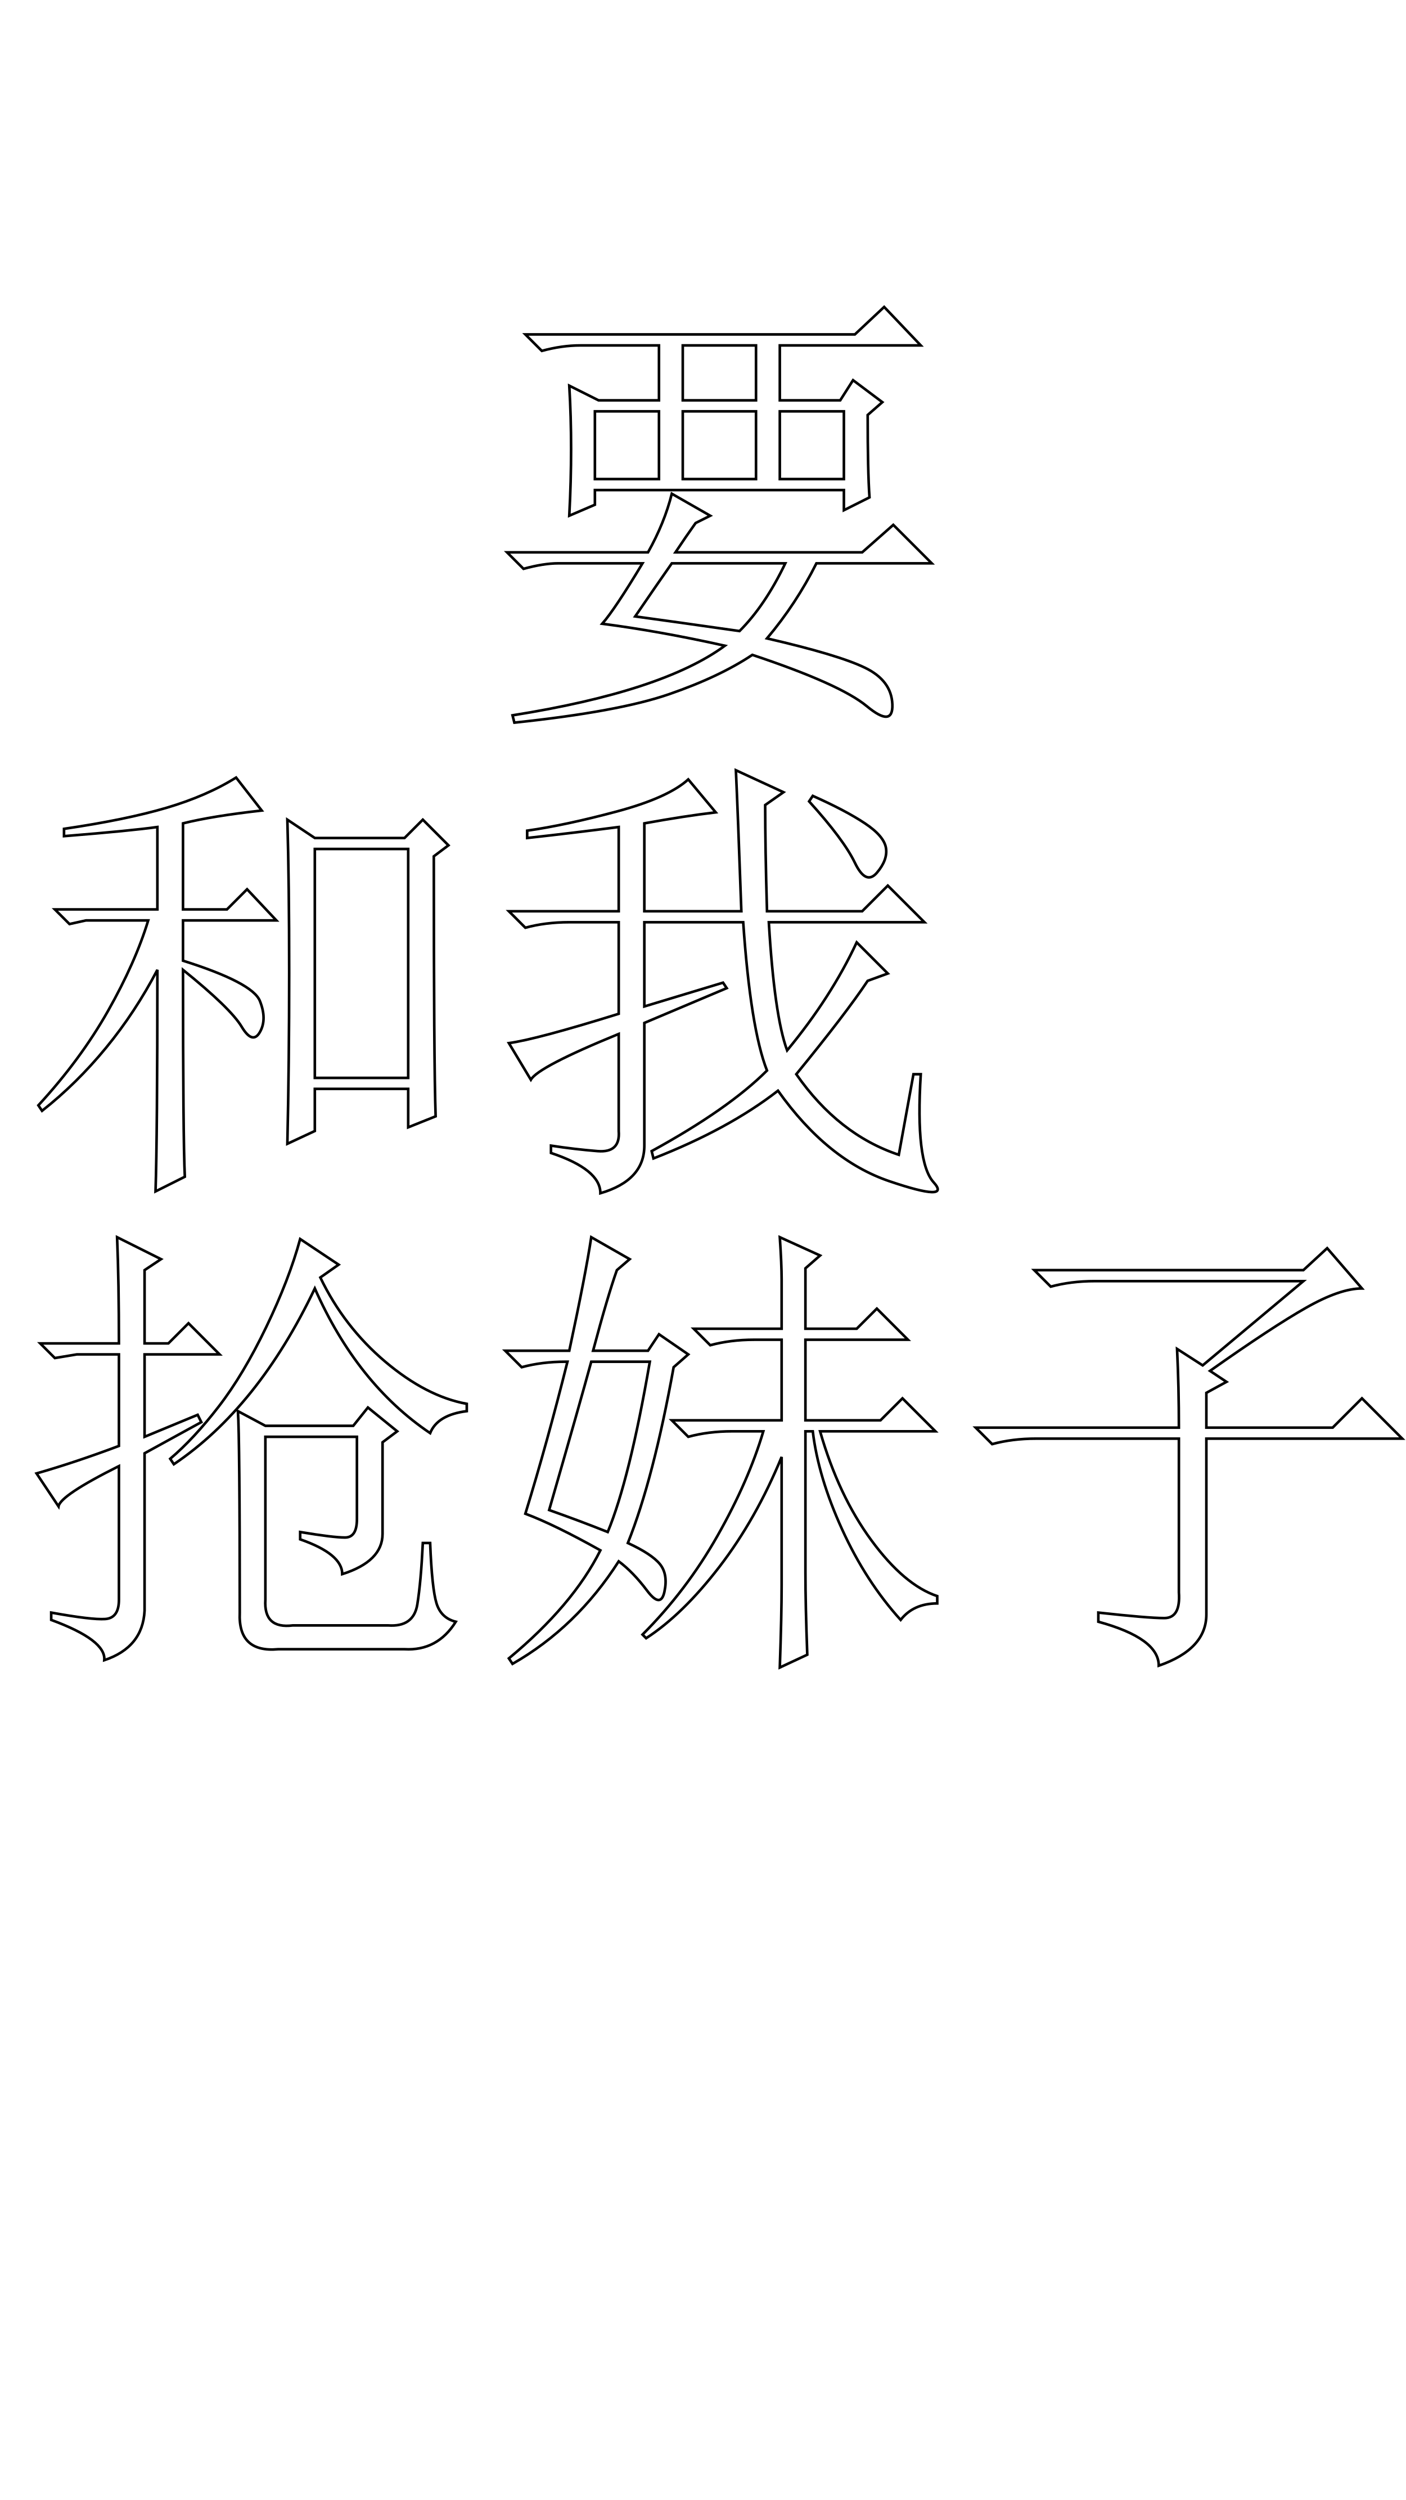 <?xml version="1.0" encoding="UTF-8" standalone="no"?>
<!DOCTYPE svg PUBLIC "-//W3C//DTD SVG 20010904//EN"
              "http://www.w3.org/TR/2001/REC-SVG-20010904/DTD/svg10.dtd">

<svg xmlns="http://www.w3.org/2000/svg"
     width="7.5in" height="13.333in"
     viewBox="0 0 540 960">
  <path id="路径"
        fill="none" stroke="black" stroke-width="1"
        d="
           M 290.36,132.63
           C 290.36,132.63 290.36,153.72 290.36,153.72
             290.36,153.72 262.23,153.72 262.23,153.72
             262.23,153.72 262.23,132.63 262.23,132.63
             262.23,132.63 290.36,132.63 290.36,132.63 Z
           M 253.09,157.94
           C 253.09,157.94 253.09,183.95 253.09,183.95
             253.09,183.95 228.48,183.95 228.48,183.95
             228.48,183.95 228.48,157.94 228.48,157.94
             228.48,157.94 253.09,157.94 253.09,157.94 Z
           M 290.36,157.94
           C 290.36,157.94 290.36,183.95 290.36,183.95
             290.36,183.95 262.23,183.95 262.23,183.95
             262.23,183.95 262.23,157.94 262.23,157.94
             262.23,157.94 290.36,157.94 290.36,157.94 Z
           M 324.11,157.94
           C 324.11,157.94 324.11,183.95 324.11,183.95
             324.11,183.95 299.50,183.95 299.50,183.95
             299.50,183.95 299.50,157.94 299.50,157.94
             299.50,157.94 324.11,157.94 324.11,157.94 Z
           M 208.09,134.73
           C 213.25,133.33 218.17,132.63 222.86,132.63
             222.86,132.63 253.09,132.63 253.09,132.63
             253.09,132.63 253.09,153.72 253.09,153.72
             253.09,153.72 229.89,153.72 229.89,153.72
             229.89,153.72 218.64,148.09 218.64,148.09
             219.11,156.06 219.34,164.15 219.34,172.36
             219.34,180.56 219.11,189.11 218.64,198.02
             218.64,198.02 228.48,193.80 228.48,193.80
             228.48,193.80 228.48,188.17 228.48,188.17
             228.48,188.17 324.11,188.17 324.11,188.17
             324.11,188.17 324.11,195.91 324.11,195.91
             324.11,195.91 333.95,190.98 333.95,190.98
             333.48,184.42 333.25,173.88 333.25,159.34
             333.25,159.34 338.88,154.42 338.88,154.42
             338.88,154.42 327.63,145.98 327.63,145.98
             327.63,145.98 322.70,153.72 322.70,153.72
             322.70,153.72 299.50,153.72 299.50,153.72
             299.50,153.72 299.50,132.63 299.50,132.63
             299.50,132.63 353.64,132.63 353.64,132.63
             353.64,132.63 339.58,117.86 339.58,117.86
             339.58,117.86 328.33,128.41 328.33,128.41
             328.33,128.41 201.77,128.41 201.77,128.41
             201.77,128.41 208.09,134.73 208.09,134.73 Z
           M 301.61,216.30
           C 296.45,227.08 290.59,235.75 284.03,242.31
             267.63,239.97 254.27,238.09 243.95,236.69
             250.05,227.78 254.73,220.98 258.02,216.30
             258.02,216.30 301.61,216.30 301.61,216.30 Z
           M 248.88,212.08
           C 248.88,212.08 194.73,212.08 194.73,212.08
             194.73,212.08 201.06,218.41 201.06,218.41
             206.22,217.00 210.67,216.30 214.42,216.30
             214.42,216.30 246.77,216.30 246.77,216.30
             239.73,228.02 234.58,235.75 231.30,239.50
             245.83,241.38 261.53,244.19 278.41,247.94
             262.47,259.66 235.28,268.56 196.84,274.66
             196.84,274.66 197.55,277.47 197.55,277.47
             224.27,274.66 244.07,271.02 256.95,266.56
             269.85,262.11 280.52,257.08 288.95,251.45
             311.45,258.95 326.10,265.52 332.89,271.14
             339.69,276.77 342.97,276.53 342.73,270.44
             342.50,264.34 338.99,259.66 332.19,256.38
             325.39,253.09 312.86,249.34 294.58,245.13
             302.08,236.22 308.41,226.61 313.56,216.30
             313.56,216.30 357.86,216.30 357.86,216.30
             357.86,216.30 343.09,201.53 343.09,201.53
             343.09,201.53 331.14,212.08 331.14,212.08
             331.14,212.08 259.42,212.08 259.42,212.08
             262.23,207.86 264.81,204.11 267.16,200.83
             267.16,200.83 272.78,198.02 272.78,198.02
             272.78,198.02 258.02,189.58 258.02,189.58
             256.14,197.08 253.09,204.58 248.88,212.08 Z
           M 92.78,394.19
           C 95.59,398.88 97.94,399.58 99.81,396.30
             101.69,393.02 101.69,389.03 99.81,384.34
             97.94,379.66 88.09,374.50 70.28,368.88
             70.28,368.88 70.28,353.41 70.28,353.41
             70.28,353.41 106.14,353.41 106.14,353.41
             106.14,353.41 94.89,341.45 94.89,341.45
             94.89,341.45 87.16,349.19 87.16,349.19
             87.16,349.19 70.28,349.19 70.28,349.19
             70.28,349.19 70.28,316.14 70.28,316.14
             77.78,314.27 87.86,312.63 100.52,311.22
             100.52,311.22 90.67,298.56 90.67,298.56
             83.17,303.25 74.27,307.12 63.95,310.17
             53.64,313.21 40.52,315.91 24.58,318.25
             24.58,318.25 24.58,321.06 24.58,321.06
             41.92,319.66 53.88,318.48 60.44,317.55
             60.44,317.55 60.44,349.19 60.44,349.19
             60.44,349.19 21.06,349.19 21.06,349.19
             21.06,349.19 26.69,354.81 26.69,354.81
             26.69,354.81 33.02,353.41 33.02,353.41
             33.02,353.41 56.92,353.41 56.92,353.41
             53.64,364.19 48.48,375.79 41.45,388.22
             34.42,400.64 25.52,412.70 14.73,424.42
             14.73,424.42 16.14,426.53 16.14,426.53
             25.05,419.50 33.25,411.42 40.75,402.28
             48.25,393.14 54.81,383.17 60.44,372.39
             60.44,415.05 60.20,443.41 59.73,457.47
             59.73,457.47 70.98,451.84 70.98,451.84
             70.52,442.00 70.28,415.52 70.28,372.39
             82.47,382.23 89.97,389.50 92.78,394.19 Z
           M 172.23,324.58
           C 172.23,324.58 162.39,314.73 162.39,314.73
             162.39,314.73 155.36,321.77 155.36,321.77
             155.36,321.77 120.91,321.77 120.91,321.77
             120.91,321.77 110.36,314.73 110.36,314.73
             110.83,330.67 111.06,350.25 111.06,373.45
             111.06,396.65 110.83,418.56 110.36,439.19
             110.36,439.19 120.91,434.27 120.91,434.27
             120.91,434.27 120.91,418.09 120.91,418.09
             120.91,418.09 156.77,418.09 156.77,418.09
             156.77,418.09 156.77,432.86 156.77,432.86
             156.77,432.86 167.31,428.64 167.31,428.64
             166.84,415.05 166.61,381.77 166.61,328.80
             166.61,328.80 172.23,324.58 172.23,324.58 Z
           M 156.77,325.98
           C 156.77,325.98 156.77,413.88 156.77,413.88
             156.77,413.88 120.91,413.88 120.91,413.88
             120.91,413.88 120.91,325.98 120.91,325.98
             120.91,325.98 156.77,325.98 156.77,325.98 Z
           M 211.61,442.70
           C 224.27,446.92 230.59,452.08 230.59,458.17
             241.84,454.89 247.47,448.80 247.47,439.89
             247.47,439.89 247.47,392.78 247.47,392.78
             247.47,392.78 279.11,379.42 279.11,379.42
             279.11,379.42 277.70,377.31 277.70,377.31
             277.70,377.31 247.47,386.45 247.47,386.45
             247.47,386.45 247.47,354.11 247.47,354.11
             247.47,354.11 285.44,354.11 285.44,354.11
             287.31,381.30 290.36,400.28 294.58,411.06
             284.73,420.91 269.97,431.22 250.28,442.00
             250.28,442.00 250.98,444.81 250.98,444.81
             270.20,437.31 286.14,428.64 298.80,418.80
             311.45,436.61 325.75,448.21 341.69,453.59
             357.63,458.99 363.25,459.11 358.56,453.95
             353.88,448.80 352.23,434.97 353.64,412.47
             353.64,412.47 350.83,412.47 350.83,412.47
             350.83,412.47 345.20,443.41 345.20,443.41
             329.73,438.25 316.61,427.94 305.83,412.47
             318.48,397.00 327.63,385.05 333.25,376.61
             333.25,376.61 340.98,373.80 340.98,373.80
             340.98,373.80 329.03,361.84 329.03,361.84
             322.47,375.91 313.56,389.73 302.31,403.33
             299.03,394.42 296.69,378.02 295.28,354.11
             295.28,354.11 355.05,354.11 355.05,354.11
             355.05,354.11 340.98,340.05 340.98,340.05
             340.98,340.05 331.14,349.89 331.14,349.89
             331.14,349.89 294.58,349.89 294.58,349.89
             294.11,333.48 293.88,319.89 293.88,309.11
             293.88,309.11 300.91,304.19 300.91,304.19
             300.91,304.19 282.63,295.75 282.63,295.75
             283.09,305.59 283.80,323.64 284.73,349.89
             284.73,349.89 247.47,349.89 247.47,349.89
             247.47,349.89 247.47,316.14 247.47,316.14
             257.78,314.27 266.92,312.86 274.89,311.92
             274.89,311.92 264.34,299.27 264.34,299.27
             259.19,303.95 250.05,308.06 236.92,311.58
             223.80,315.09 212.31,317.55 202.47,318.95
             202.47,318.95 202.47,321.77 202.47,321.77
             215.13,320.36 226.84,318.95 237.63,317.55
             237.63,317.55 237.63,349.89 237.63,349.89
             237.63,349.89 195.44,349.89 195.44,349.89
             195.44,349.89 201.77,356.22 201.77,356.22
             206.92,354.81 212.55,354.11 218.64,354.11
             218.64,354.11 237.63,354.11 237.63,354.11
             237.63,354.11 237.63,389.27 237.63,389.27
             216.53,395.83 202.47,399.58 195.44,400.52
             195.44,400.52 203.88,414.58 203.88,414.58
             205.75,411.30 217.00,405.44 237.63,397.00
             237.63,397.00 237.63,434.27 237.63,434.27
             238.09,439.89 235.39,442.47 229.53,442.00
             223.68,441.53 217.70,440.83 211.61,439.89
             211.61,439.89 211.61,442.70 211.61,442.70 Z
           M 310.75,307.70
           C 319.66,317.55 325.52,325.40 328.33,331.27
             331.14,337.12 333.95,338.41 336.77,335.13
             339.58,331.84 340.75,328.68 340.28,325.64
             339.81,322.59 337.11,319.42 332.19,316.14
             327.27,312.86 320.59,309.34 312.16,305.59
             312.16,305.59 310.75,307.70 310.75,307.70 Z
           M 106.84,633.25
           C 106.84,633.25 155.36,633.25 155.36,633.25
             163.80,633.72 170.36,630.20 175.05,622.70
             171.30,621.77 168.83,619.42 167.66,615.67
             166.49,611.92 165.67,604.19 165.20,592.47
             165.20,592.47 162.39,592.47 162.39,592.47
             161.92,602.31 161.22,610.17 160.28,616.03
             159.34,621.89 155.59,624.58 149.03,624.11
             149.03,624.11 112.47,624.11 112.47,624.11
             104.97,625.05 101.45,621.77 101.92,614.27
             101.92,614.27 101.92,551.69 101.92,551.69
             101.92,551.69 137.08,551.69 137.08,551.69
             137.08,551.69 137.08,583.33 137.08,583.33
             137.08,588.02 135.55,590.36 132.50,590.36
             129.46,590.36 123.72,589.66 115.28,588.25
             115.28,588.25 115.28,591.06 115.28,591.06
             126.06,594.81 131.45,599.27 131.45,604.42
             141.77,601.14 146.92,595.98 146.92,588.95
             146.92,588.95 146.92,553.80 146.92,553.80
             146.92,553.80 152.55,549.58 152.55,549.58
             152.55,549.58 141.30,540.44 141.30,540.44
             141.30,540.44 135.67,547.47 135.67,547.47
             135.67,547.47 101.92,547.47 101.92,547.47
             101.92,547.47 91.38,541.84 91.38,541.84
             91.84,548.88 92.08,574.66 92.08,619.19
             91.61,629.50 96.53,634.19 106.84,633.25 Z
           M 102.27,509.50
           C 96.41,521.69 90.32,531.89 83.98,540.09
             77.66,548.29 71.45,554.97 65.36,560.13
             65.36,560.13 66.77,562.23 66.77,562.23
             88.33,547.70 106.38,525.20 120.91,494.73
             131.69,519.11 146.45,537.63 165.20,550.28
             167.08,545.59 171.77,542.78 179.27,541.84
             179.27,541.84 179.27,539.03 179.27,539.03
             168.95,537.16 158.52,531.77 147.97,522.86
             137.43,513.95 129.11,503.17 123.02,490.52
             123.02,490.52 130.05,485.59 130.05,485.59
             130.05,485.59 115.28,475.75 115.28,475.75
             112.47,486.06 108.13,497.31 102.27,509.50 Z
           M 22.47,578.41
           C 22.94,575.59 30.67,570.44 45.67,562.94
             45.67,562.94 45.67,614.27 45.67,614.27
             45.67,618.95 43.91,621.42 40.39,621.66
             36.88,621.89 29.97,621.06 19.66,619.19
             19.66,619.19 19.66,622.00 19.66,622.00
             33.72,627.16 40.52,632.31 40.05,637.47
             49.89,634.19 55.05,627.86 55.52,618.48
             55.52,618.48 55.52,558.02 55.52,558.02
             55.52,558.02 77.31,546.06 77.31,546.06
             77.31,546.06 75.91,543.25 75.91,543.25
             75.91,543.25 55.52,551.69 55.52,551.69
             55.52,551.69 55.52,520.05 55.52,520.05
             55.52,520.05 84.34,520.05 84.34,520.05
             84.34,520.05 72.39,508.09 72.39,508.09
             72.39,508.09 64.66,515.83 64.66,515.83
             64.66,515.83 55.52,515.83 55.52,515.83
             55.52,515.83 55.52,487.70 55.52,487.70
             55.52,487.70 61.84,483.48 61.84,483.48
             61.84,483.48 44.97,475.05 44.97,475.05
             45.44,486.77 45.67,500.36 45.67,515.83
             45.67,515.83 15.44,515.83 15.44,515.83
             15.44,515.83 21.06,521.45 21.06,521.45
             21.06,521.45 29.50,520.05 29.50,520.05
             29.50,520.05 45.67,520.05 45.67,520.05
             45.67,520.05 45.67,555.20 45.67,555.20
             34.42,559.42 23.88,562.94 14.03,565.75
             14.03,565.75 22.47,578.41 22.47,578.41 Z
           M 309.34,549.58
           C 309.34,549.58 312.16,549.58 312.16,549.58
             313.56,561.30 317.31,573.84 323.41,587.20
             329.50,600.56 337.00,612.16 345.91,622.00
             349.19,617.78 353.88,615.67 359.97,615.67
             359.97,615.67 359.97,612.86 359.97,612.86
             351.53,610.05 343.09,602.90 334.66,591.42
             326.22,579.93 319.66,565.98 314.97,549.58
             314.97,549.58 359.27,549.58 359.27,549.58
             359.27,549.58 346.61,536.92 346.61,536.92
             346.61,536.92 338.17,545.36 338.17,545.36
             338.17,545.36 309.34,545.36 309.34,545.36
             309.34,545.36 309.34,514.42 309.34,514.42
             309.34,514.42 348.72,514.42 348.72,514.42
             348.72,514.42 336.77,502.47 336.77,502.47
             336.77,502.47 329.03,510.20 329.03,510.20
             329.03,510.20 309.34,510.20 309.34,510.20
             309.34,510.20 309.34,487.00 309.34,487.00
             309.34,487.00 314.97,482.08 314.97,482.08
             314.97,482.08 299.50,475.05 299.50,475.05
             299.97,482.08 300.20,487.47 300.20,491.22
             300.20,491.22 300.20,510.20 300.20,510.20
             300.20,510.20 266.45,510.20 266.45,510.20
             266.45,510.20 272.78,516.53 272.78,516.53
             277.94,515.13 283.56,514.42 289.66,514.42
             289.66,514.42 300.20,514.42 300.20,514.42
             300.20,514.42 300.20,545.36 300.20,545.36
             300.20,545.36 258.02,545.36 258.02,545.36
             258.02,545.36 264.34,551.69 264.34,551.69
             269.50,550.28 275.13,549.58 281.22,549.58
             281.22,549.58 293.17,549.58 293.17,549.58
             289.42,562.23 283.56,575.59 275.59,589.66
             267.63,603.72 258.02,616.38 246.77,627.63
             246.77,627.63 248.17,629.03 248.17,629.03
             257.55,622.94 266.92,613.80 276.30,601.61
             285.67,589.42 293.64,575.36 300.20,559.42
             300.20,559.42 300.20,608.64 300.20,608.64
             300.20,616.14 299.97,626.69 299.50,640.28
             299.50,640.28 310.05,635.36 310.05,635.36
             309.58,622.70 309.34,612.16 309.34,603.72
             309.34,603.72 309.34,549.58 309.34,549.58 Z
           M 249.58,522.86
           C 244.42,552.86 239.03,574.66 233.41,588.25
             226.38,585.44 218.88,582.63 210.91,579.81
             218.88,552.16 224.27,533.17 227.08,522.86
             227.08,522.86 249.58,522.86 249.58,522.86 Z
           M 227.08,475.05
           C 225.67,484.42 222.86,498.95 218.64,518.64
             218.64,518.64 194.03,518.64 194.03,518.64
             194.03,518.64 200.36,524.97 200.36,524.97
             205.52,523.56 211.14,522.86 217.23,522.86
             217.23,522.86 217.94,522.86 217.94,522.86
             212.78,543.48 207.39,562.94 201.77,581.22
             209.27,584.03 218.88,588.72 230.59,595.28
             223.56,609.34 211.84,623.17 195.44,636.77
             195.44,636.77 196.84,638.88 196.84,638.88
             213.25,629.50 226.84,616.38 237.63,599.50
             241.38,602.31 245.00,606.06 248.52,610.75
             252.04,615.44 254.27,615.56 255.20,611.11
             256.14,606.65 255.55,603.14 253.44,600.56
             251.33,597.98 247.23,595.28 241.14,592.47
             247.70,576.06 253.56,553.56 258.72,524.97
             258.72,524.97 264.34,520.05 264.34,520.05
             264.34,520.05 253.09,512.31 253.09,512.31
             253.09,512.31 248.88,518.64 248.88,518.64
             248.88,518.64 227.78,518.64 227.78,518.64
             231.53,504.58 234.58,494.27 236.92,487.70
             236.92,487.70 241.84,483.48 241.84,483.48
             241.84,483.48 227.08,475.05 227.08,475.05 Z
           M 403.56,494.03
           C 408.72,492.63 414.34,491.92 420.44,491.92
             420.44,491.92 500.59,491.92 500.59,491.92
             500.59,491.92 461.92,524.27 461.92,524.27
             461.92,524.27 452.08,517.94 452.08,517.94
             452.55,527.78 452.78,537.86 452.78,548.17
             452.78,548.17 374.73,548.17 374.73,548.17
             374.73,548.17 381.06,554.50 381.06,554.50
             386.22,553.09 391.84,552.39 397.94,552.39
             397.94,552.39 452.78,552.39 452.78,552.39
             452.78,552.39 452.78,611.45 452.78,611.45
             453.25,618.02 451.38,621.30 447.16,621.30
             442.94,621.30 434.50,620.59 421.84,619.19
             421.84,619.19 421.84,622.70 421.84,622.70
             437.31,626.92 445.05,632.55 445.05,639.58
             457.23,635.36 463.33,628.80 463.33,619.89
             463.33,619.89 463.33,552.39 463.33,552.39
             463.33,552.39 538.56,552.39 538.56,552.39
             538.56,552.39 523.09,536.92 523.09,536.92
             523.09,536.92 511.84,548.17 511.84,548.17
             511.84,548.17 463.33,548.17 463.33,548.17
             463.33,548.17 463.33,534.81 463.33,534.81
             463.33,534.81 471.06,530.59 471.06,530.59
             471.06,530.59 464.73,526.38 464.73,526.38
             480.67,515.13 492.97,507.04 501.64,502.13
             510.32,497.20 517.47,494.73 523.09,494.73
             523.09,494.73 509.73,479.27 509.73,479.27
             509.73,479.27 500.59,487.70 500.59,487.70
             500.59,487.70 397.23,487.70 397.23,487.70
             397.23,487.70 403.56,494.03 403.56,494.03 Z" />
</svg>

